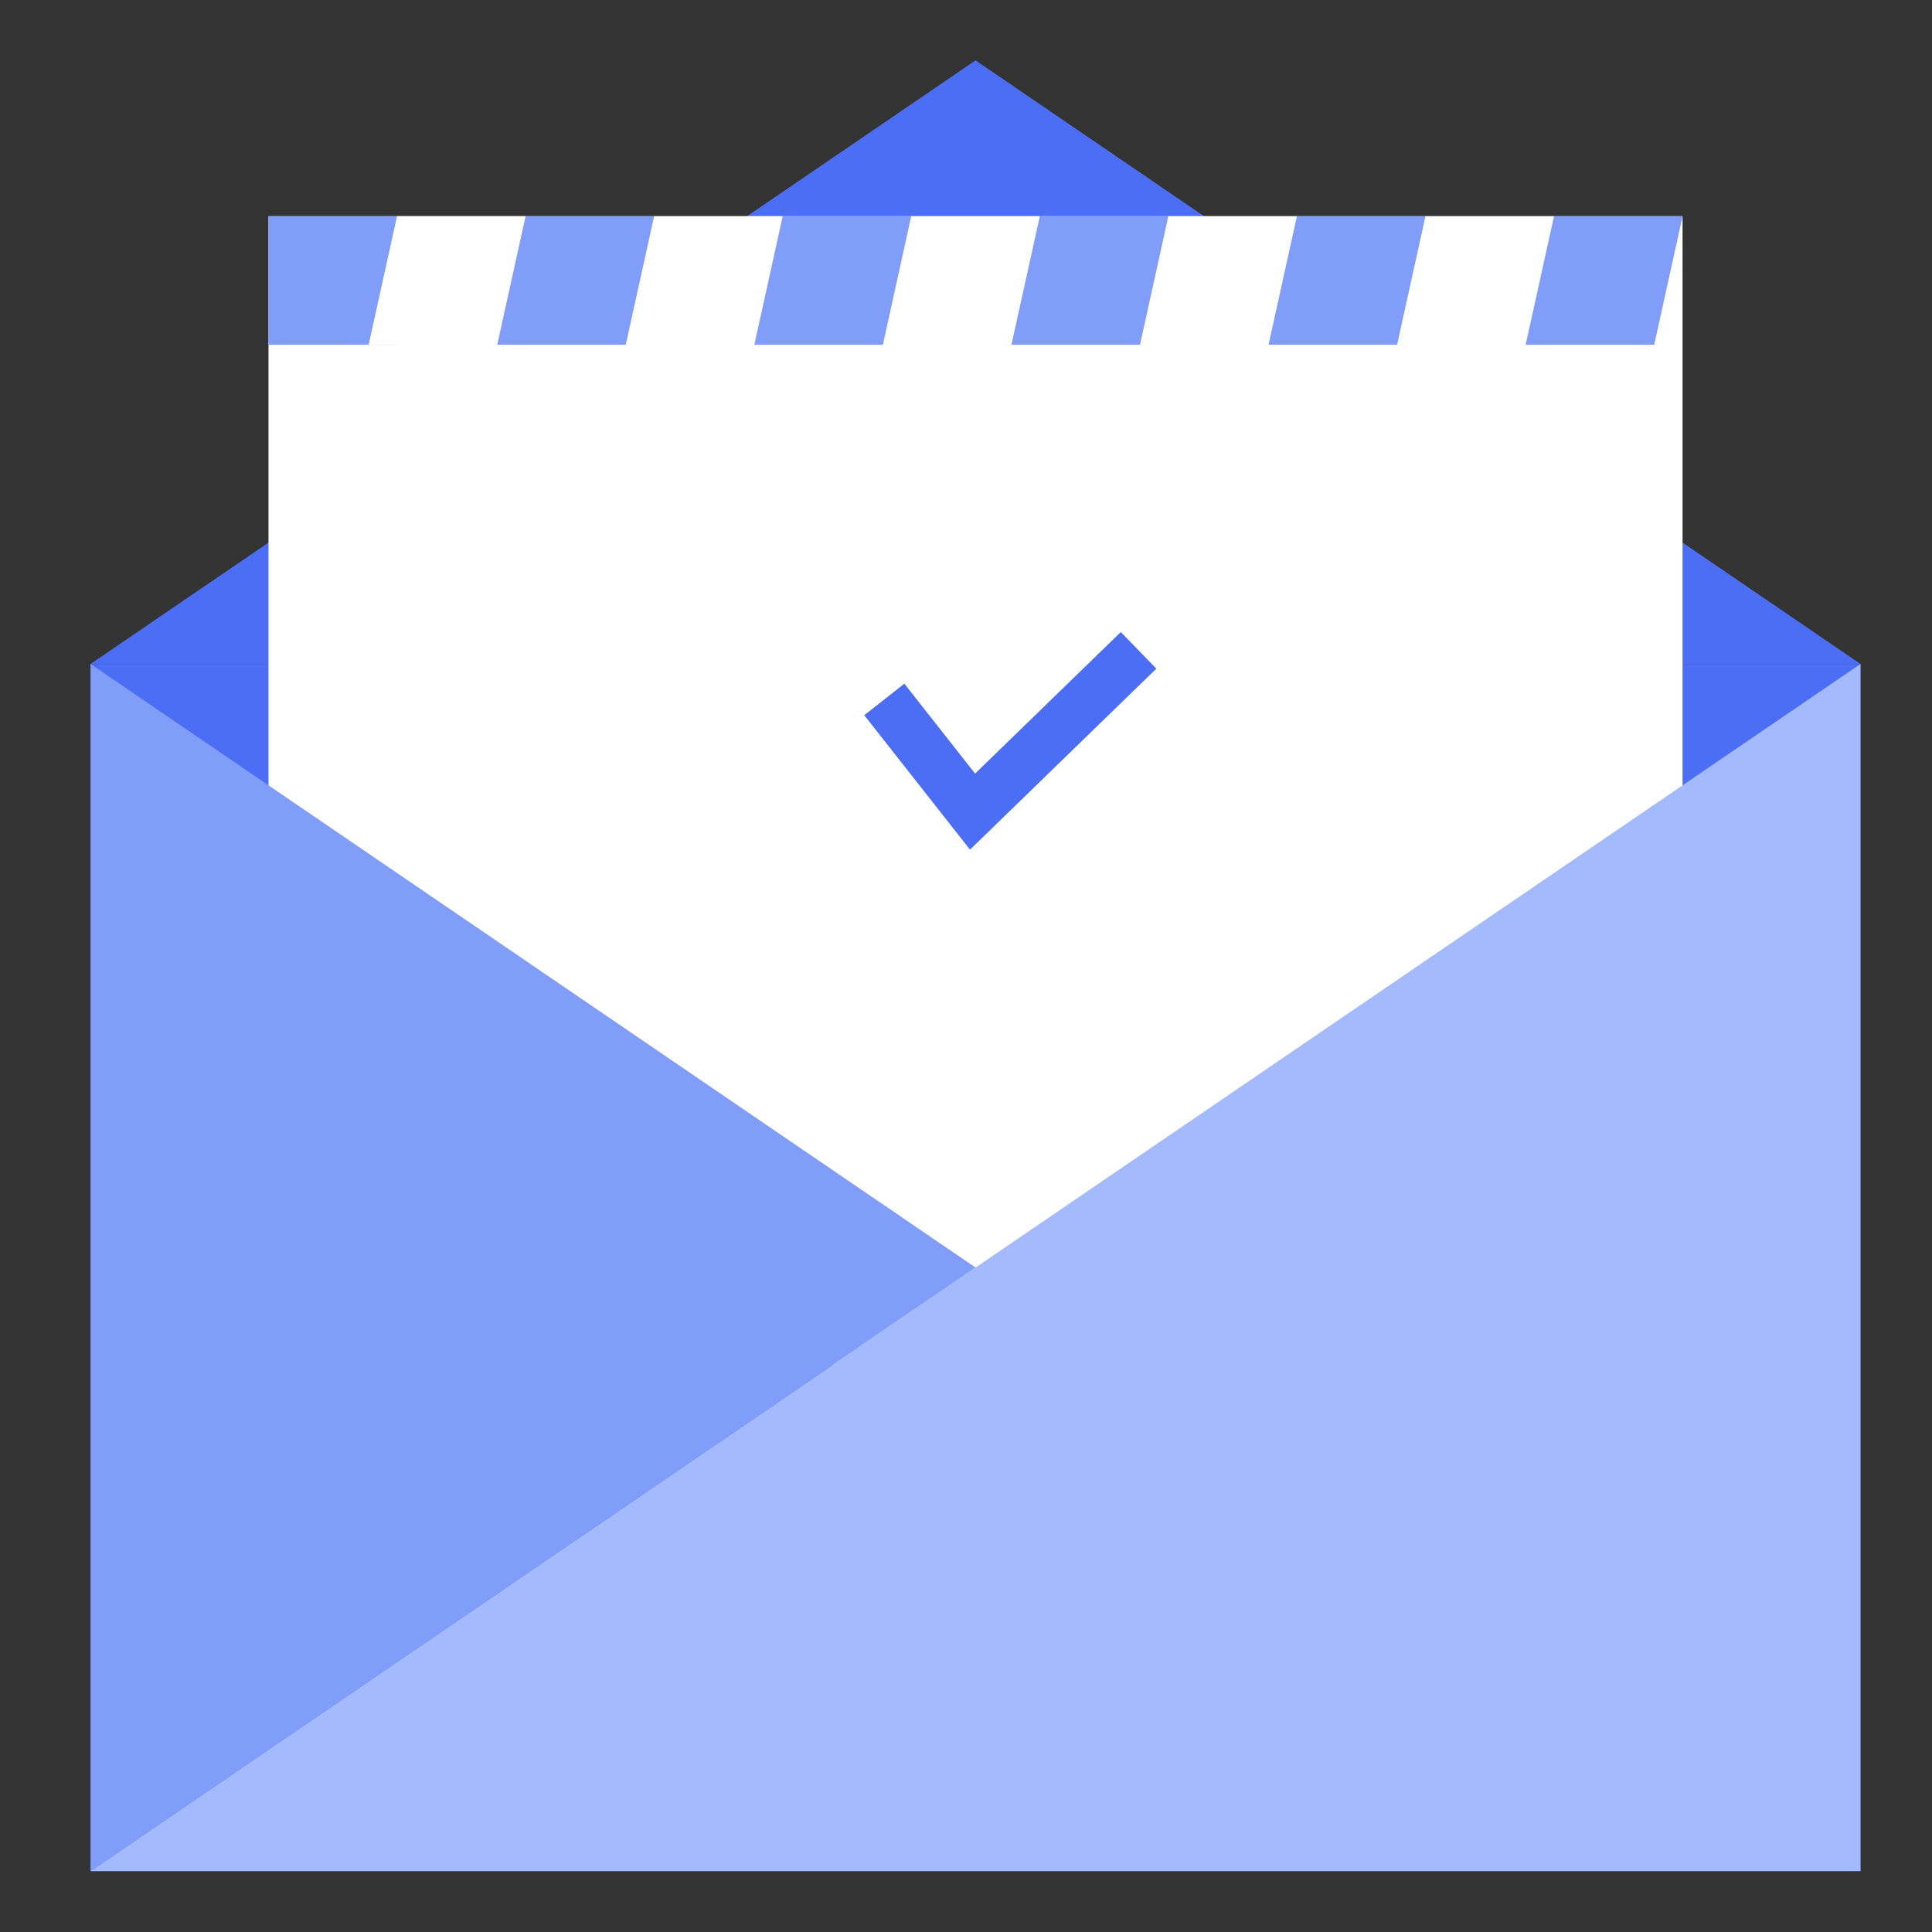 <?xml version="1.0" encoding="UTF-8"?>
<svg width="64px" height="64px" viewBox="0 0 64 64" version="1.1" xmlns="http://www.w3.org/2000/svg" xmlns:xlink="http://www.w3.org/1999/xlink">
    <rect x="0" y="0" width="64" height="64" fill="#333333" stroke="none"/>
    <!-- Generator: sketchtool 59.1 (101010) - https://sketch.com -->
    <title>7EB0A2B7-48EC-417C-82E0-8CB3FBD41064</title>
    <desc>Created with sketchtool.</desc>
    <g id="Page-1" stroke="none" stroke-width="1" fill="none" fill-rule="evenodd">
        <g id="ic" transform="translate(-470, -112)">
            <g id="Group-18" transform="translate(473, 114)">
                <polygon id="Fill-1" fill="#4C6EF5" points="0 59.983 58.631 59.983 58.631 19.995 0 19.995"></polygon>
                <polygon id="Fill-2" fill="#4C6EF5" points="29.315 0 -0 19.994 58.631 19.994 29.317 0"></polygon>
                <polygon id="Fill-3" fill="#FFFFFF" points="5.894 43.246 52.737 43.246 52.737 5.162 5.894 5.162"></polygon>
                <polygon id="Fill-4" fill="#A4BAFF" points="0 59.983 58.631 59.983 58.631 19.995"></polygon>
                <polygon id="Fill-5" fill="#809DF9" points="0 59.983 29.316 39.989 0 19.995"></polygon>
                <polygon id="Fill-6" fill="#809DF9" points="5.894 9.421 10.152 9.421 10.152 5.163 5.894 5.163"></polygon>
                <polygon id="Fill-7" fill="#FFFFFF" points="14.411 9.421 9.212 9.421 10.152 5.162 14.411 5.162"></polygon>
                <polygon id="Fill-8" fill="#809DF9" points="17.729 9.421 13.471 9.421 14.411 5.162 18.669 5.162"></polygon>
                <polygon id="Fill-9" fill="#FFFFFF" points="18.669 9.421 22.928 9.421 22.928 5.163 18.669 5.163"></polygon>
                <polygon id="Fill-10" fill="#809DF9" points="26.247 9.421 21.988 9.421 22.928 5.162 27.186 5.162"></polygon>
                <polygon id="Fill-11" fill="#FFFFFF" points="27.186 9.421 31.445 9.421 31.445 5.163 27.186 5.163"></polygon>
                <polygon id="Fill-12" fill="#809DF9" points="34.764 9.421 30.505 9.421 31.445 5.162 35.703 5.162"></polygon>
                <polygon id="Fill-13" fill="#FFFFFF" points="35.703 9.421 39.962 9.421 39.962 5.163 35.703 5.163"></polygon>
                <polygon id="Fill-14" fill="#809DF9" points="43.28 9.421 39.022 9.421 39.962 5.162 44.221 5.162"></polygon>
                <polygon id="Fill-15" fill="#FFFFFF" points="44.22 9.421 48.479 9.421 48.479 5.163 44.22 5.163"></polygon>
                <polygon id="Fill-16" fill="#809DF9" points="51.798 9.421 47.539 9.421 48.479 5.162 52.738 5.162"></polygon>
                <polygon id="Fill-17" fill="#4C6EF5" points="29.133 26.146 25.629 21.692 26.958 20.647 29.301 23.626 34.128 18.937 35.306 20.15"></polygon>
            </g>
        </g>
    </g>
</svg>